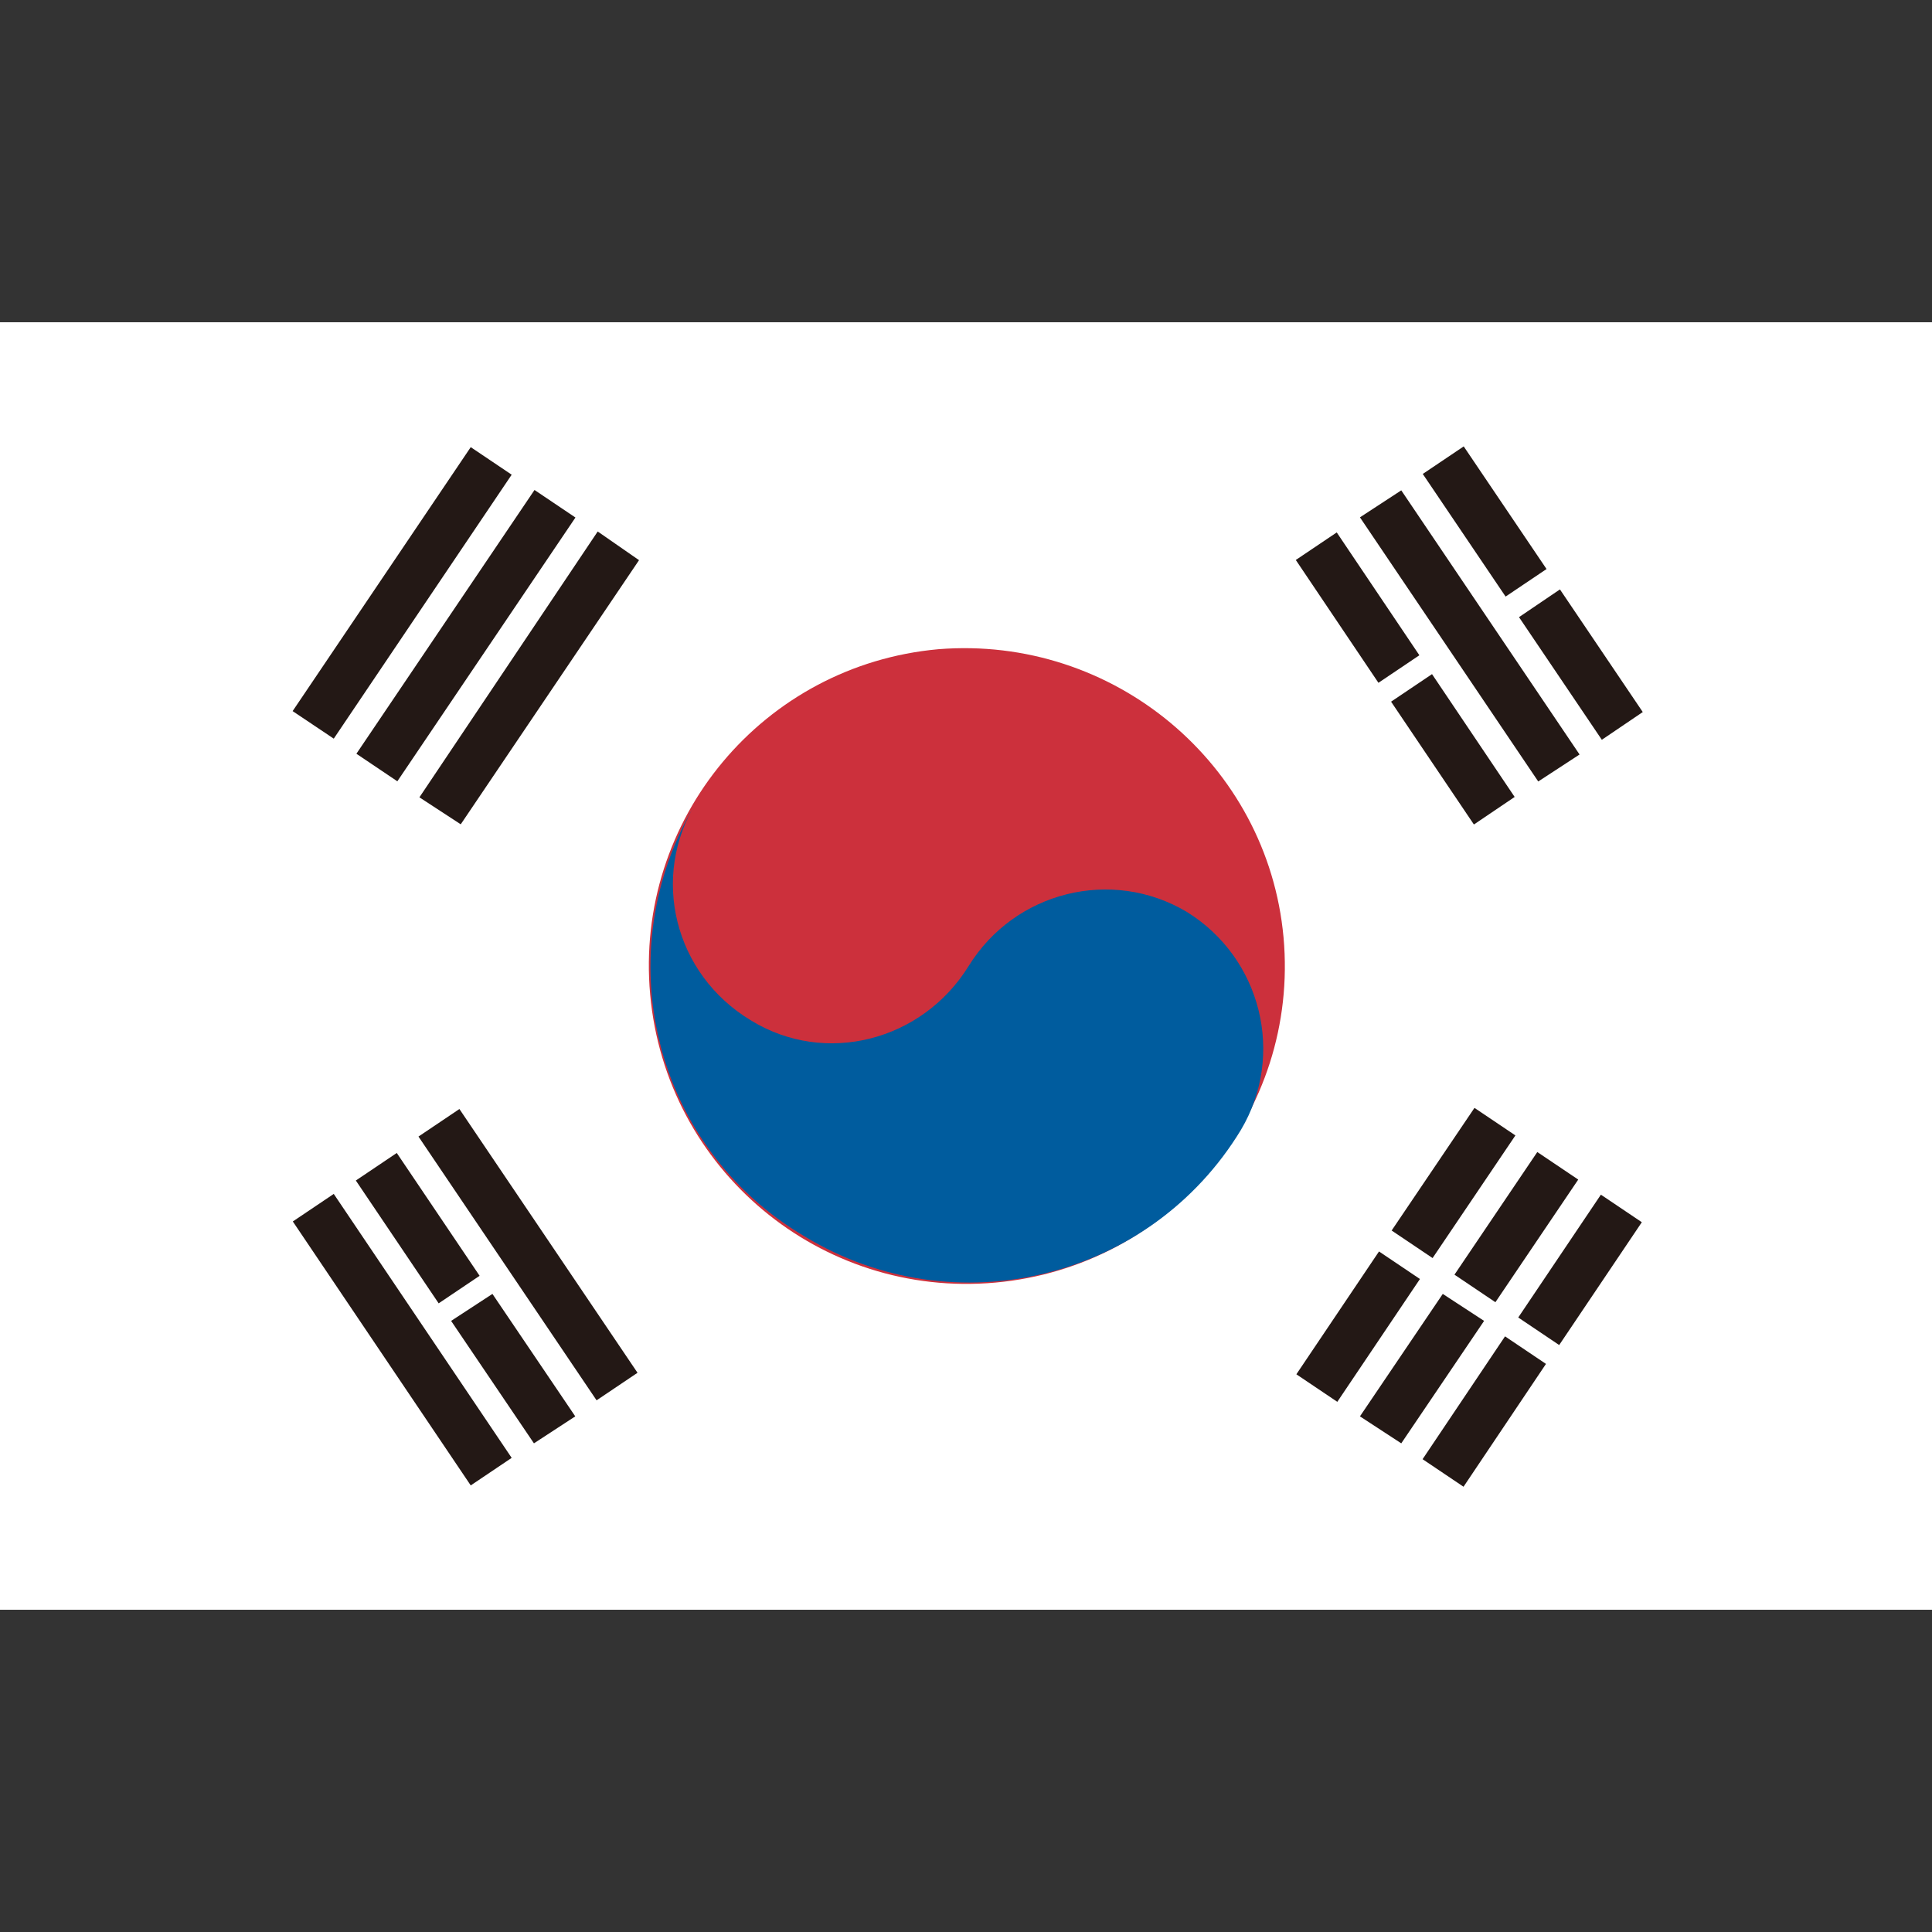 <?xml version="1.0" encoding="utf-8"?>
<!-- Generator: Adobe Illustrator 22.0.0, SVG Export Plug-In . SVG Version: 6.00 Build 0)  -->
<svg version="1.1" id="图层_1" xmlns="http://www.w3.org/2000/svg" xmlns:xlink="http://www.w3.org/1999/xlink" x="0px" y="0px"
	 viewBox="0 0 1024 1024" style="enable-background:new 0 0 1024 1024;" xml:space="preserve">
<rect x="0" y="0" width="1024" height="1024" fill="#333333" stroke="none"/>
<style type="text/css">
	.st0{fill:#FFFFFF;}
	.st1{fill:#CC303C;}
	.st2{fill:#005C9E;}
	.st3{fill:#231815;}
</style>
<g>
	<path class="st0" d="M0,170.8h1024v682.4H0V170.8z"/>
	<path class="st1" d="M680.3,496.8c8.4,92.8-59.9,174.6-152.7,183c-92.8,8.4-174.6-59.9-183-152.7c-8.4-92.8,59.9-174.6,152.7-183
		C590.1,336.6,671.9,404.9,680.3,496.8z"/>
	<path class="st2" d="M369.1,425.1c-24.5,39.6-11.8,91.1,28.7,115.6c39.6,24.5,91.1,11,115.6-28.7c24.5-39.6,75.9-52.3,115.6-28.7
		c39.6,24.5,52.3,75.9,28.7,115.6c-48.1,79.3-151.8,104.6-231.1,56.5C346.3,608.2,321,505.3,369.1,425.1z"/>
	<path class="st3" d="M155.1,376.9L249.5,237l21.7,14.6l-94.3,139.9L155.1,376.9z M188.9,399.5l94.4-139.8l21.7,14.6l-94.4,139.8
		L188.9,399.5z M222.3,422.6l21.9,14.3l94.5-140l-21.9-15.2L222.3,422.6z M737.6,652.2l43.9-65l21.7,14.6l-43.9,65L737.6,652.2z
		 M687.1,728.4l43.8-65.1l21.7,14.6L708.8,743L687.1,728.4z M770.9,675.6l43.9-65l21.7,14.6l-43.9,65L770.9,675.6z M720.8,750.7
		l21.9,14.3l43.9-64.9l-21.9-14.3L720.8,750.7z M804.7,698.3l43.8-65.1l21.7,14.6l-43.8,65.1L804.7,698.3z M754,773.4l43.7-65.1
		l21.7,14.6l-43.7,65.1L754,773.4z M815.3,414.2l21.9-14.3l-94.5-140l-21.9,14.3L815.3,414.2z M754.1,251.2l21.7-14.6l43.9,65
		l-21.7,14.6L754.1,251.2z M805.1,327.1l21.7-14.7l43.9,65l-21.7,14.7L805.1,327.1z M686.8,296.8l21.7-14.6l43.8,65.1l-21.7,14.6
		L686.8,296.8z M737.3,371.9l21.7-14.6l43.8,65.1L781.2,437L737.3,371.9z M221.8,602.4l21.7-14.6l94.4,139.8l-21.7,14.6L221.8,602.4
		z M155.2,647.4l21.7-14.6l94.3,139.9l-21.7,14.6L155.2,647.4z M188.6,625.7l21.7-14.6l43.9,65.1l-21.7,14.6L188.6,625.7z M283,765
		l21.9-14.3l-43.9-64.9l-21.9,14.3L283,765z"/>
</g>
</svg>
